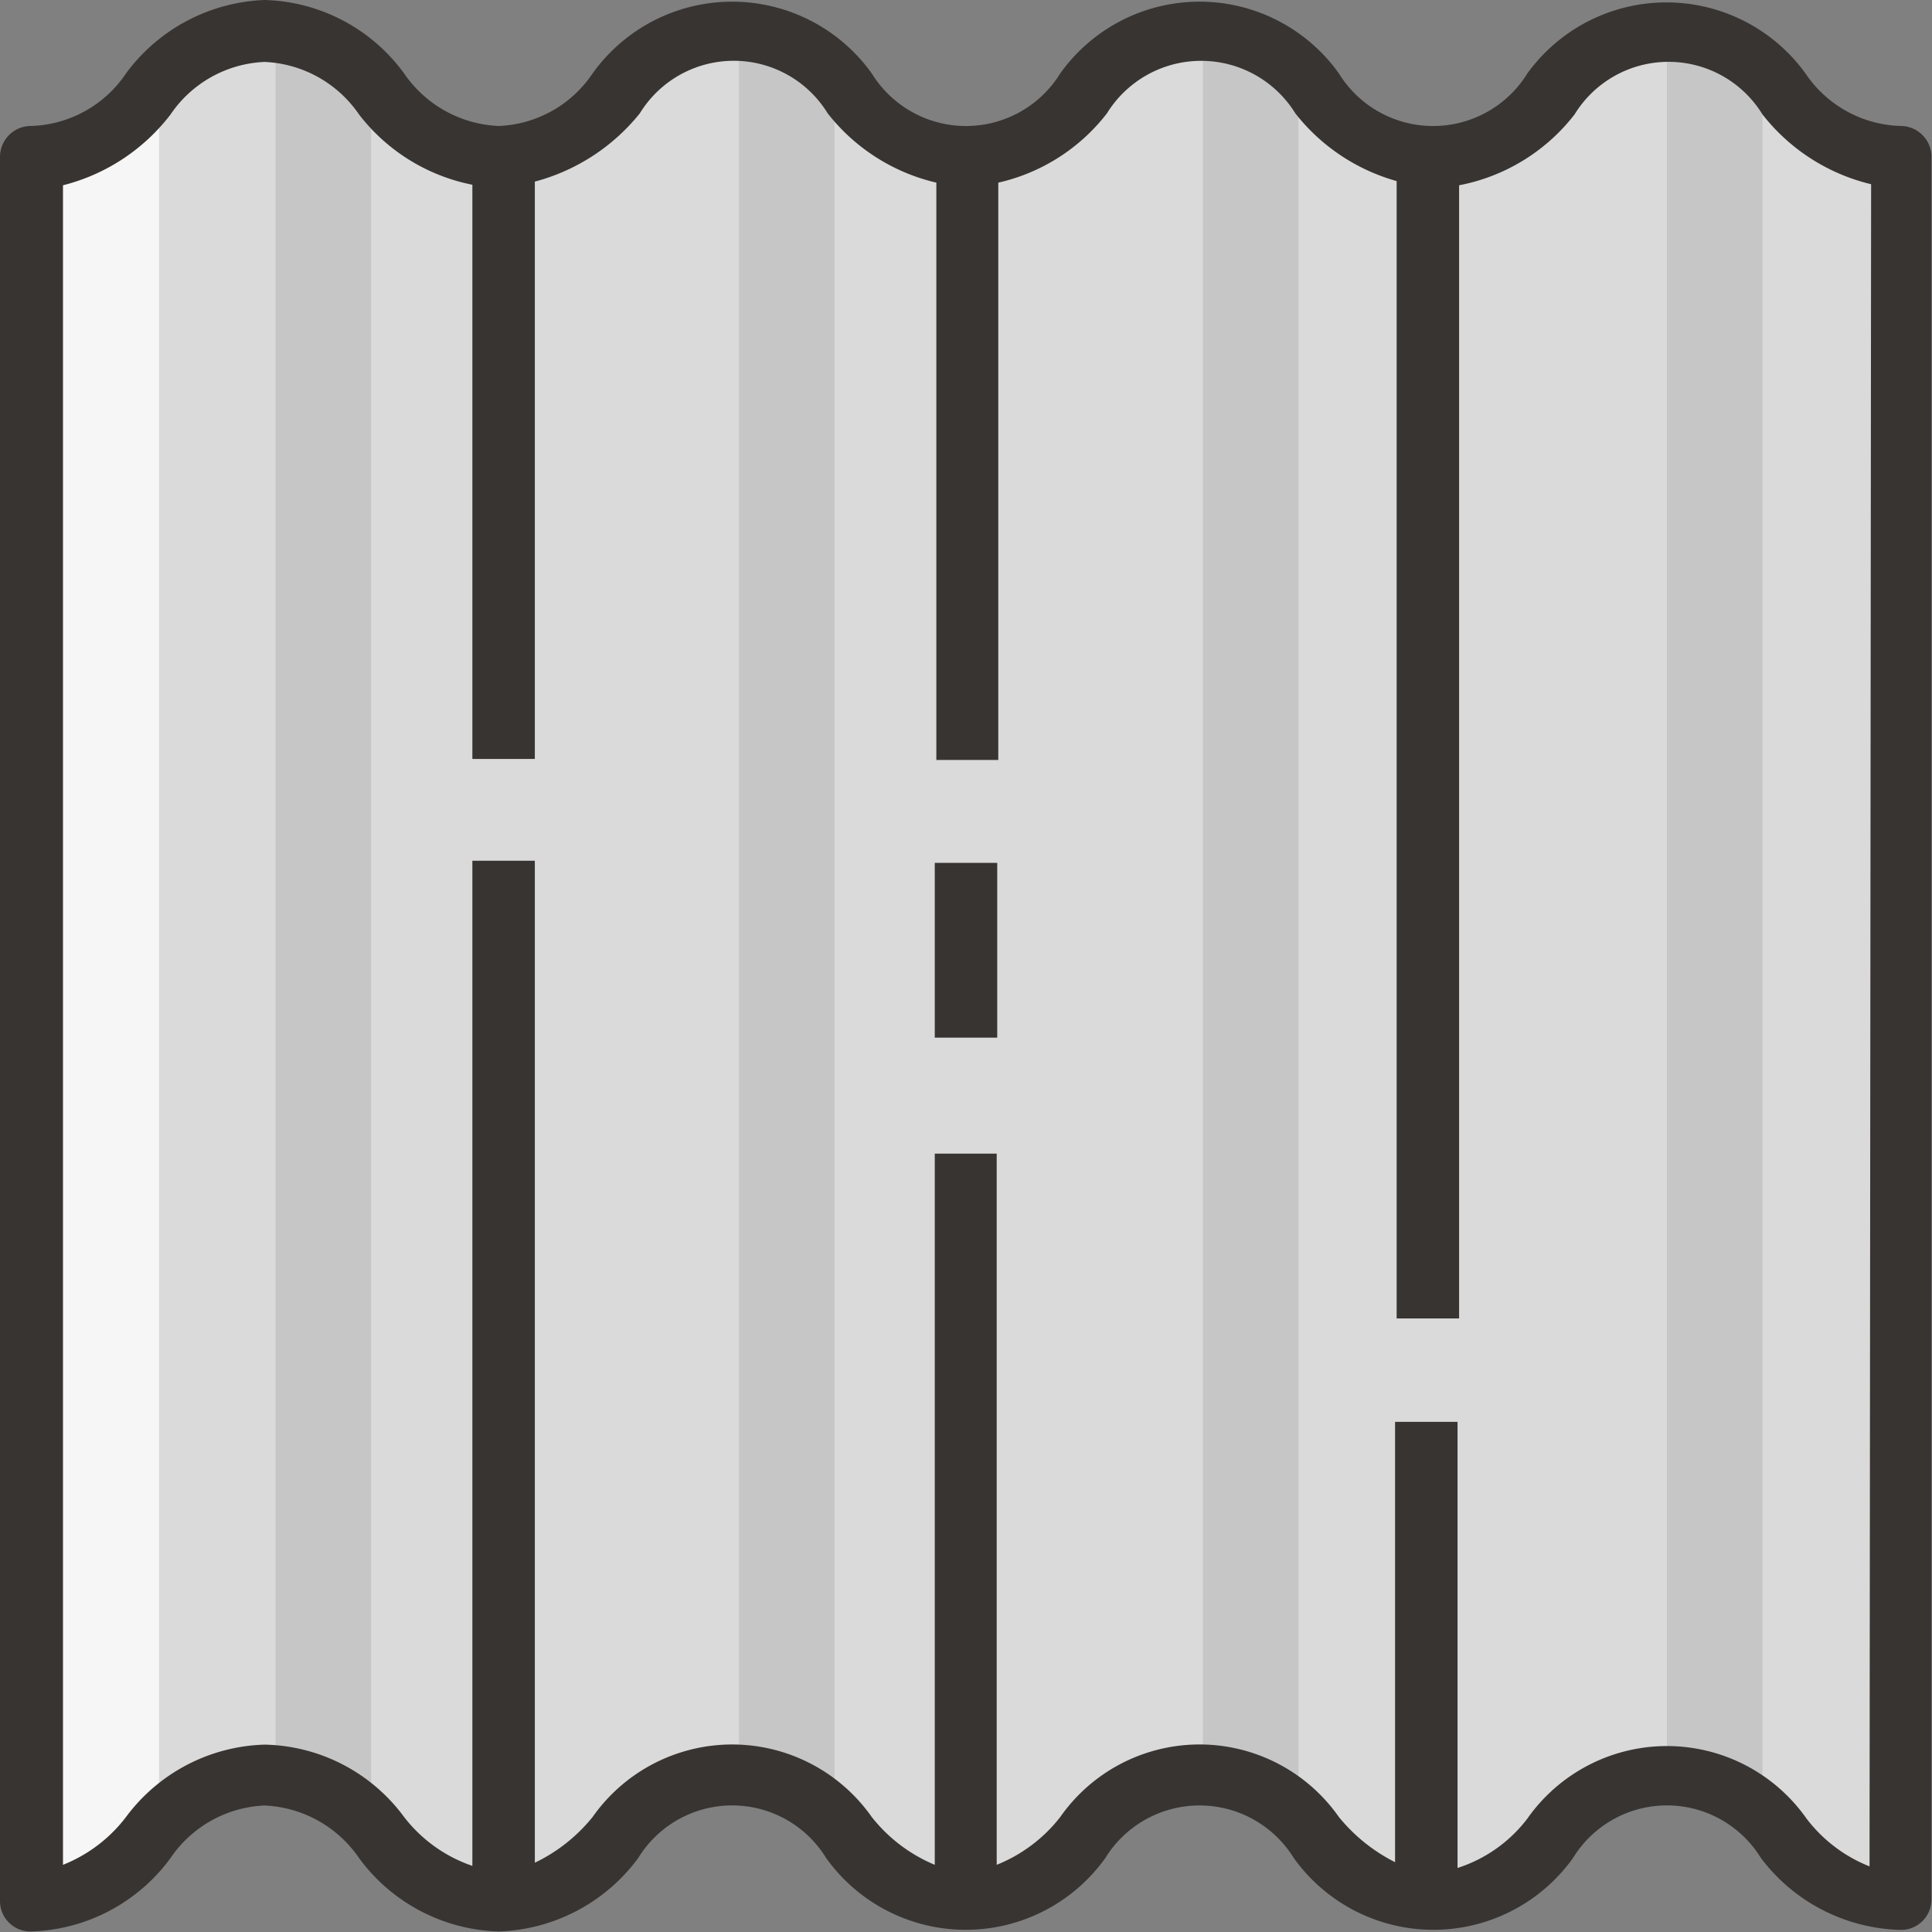 <svg id="Laag_1" data-name="Laag 1" xmlns="http://www.w3.org/2000/svg" viewBox="0 0 36.81 36.81"><rect x="0" y="0" width="36.81" height="36.81" fill="#808080" stroke="none"/><defs><style>.cls-1{fill:#dadada;}.cls-2{fill:#c6c6c6;}.cls-3{fill:#f6f6f6;}.cls-4{fill:#383432;}</style></defs><path class="cls-1" d="M42.81,42.81V9.56c-2.23,0-2.23-2.37-4.45-2.37s-2.23,2.37-4.45,2.37-2.23-2.37-4.45-2.37S27.23,9.56,25,9.56s-2.22-2.37-4.45-2.37S18.33,9.56,16.1,9.56s-2.23-2.37-4.46-2.37S9.42,9.56,7.19,9.56V42.81c2.23,0,2.23-2.37,4.45-2.37s2.23,2.37,4.46,2.37,2.23-2.37,4.45-2.37,2.23,2.37,4.45,2.37,2.23-2.37,4.46-2.37,2.22,2.37,4.45,2.37,2.22-2.37,4.45-2.37S40.58,42.81,42.81,42.81Z" transform="translate(-6.6 -6.6)"/><polygon class="cls-2" points="31.76 0.59 31.76 33.63 33.58 34.61 33.58 1.51 31.76 0.59"/><polygon class="cls-2" points="22.92 0.59 22.92 33.63 24.74 34.61 24.74 1.51 22.92 0.59"/><polygon class="cls-2" points="14.08 0.59 14.08 33.63 15.9 34.61 15.9 1.51 14.08 0.59"/><polygon class="cls-2" points="5.25 0.59 5.25 33.63 7.07 34.61 7.07 1.51 5.25 0.59"/><polygon class="cls-3" points="0.59 2.97 0.59 36.21 3.03 34.73 3.03 1.48 0.59 2.97"/><path class="cls-4" d="M42.81,9A2.26,2.26,0,0,1,41,8,3.27,3.27,0,0,0,35.7,8a2.11,2.11,0,0,1-3.59,0A3.26,3.26,0,0,0,26.8,8a2.11,2.11,0,0,1-3.59,0,3.27,3.27,0,0,0-5.32,0A2.26,2.26,0,0,1,16.1,9a2.3,2.3,0,0,1-1.8-1A3.4,3.4,0,0,0,11.64,6.6,3.44,3.44,0,0,0,9,8,2.26,2.26,0,0,1,7.19,9a.59.59,0,0,0-.59.59V42.81a.58.58,0,0,0,.59.59A3.42,3.42,0,0,0,9.85,42a2.28,2.28,0,0,1,1.79-1,2.3,2.3,0,0,1,1.8,1A3.42,3.42,0,0,0,16.1,43.4,3.44,3.44,0,0,0,18.76,42a2.1,2.1,0,0,1,3.58,0,3.27,3.27,0,0,0,5.32,0,2.11,2.11,0,0,1,3.59,0,3.27,3.27,0,0,0,5.32,0,2.1,2.1,0,0,1,3.58,0,3.44,3.44,0,0,0,2.66,1.37.58.58,0,0,0,.59-.59V9.56A.59.59,0,0,0,42.81,9Zm-.59,33.16a2.81,2.81,0,0,1-1.2-.91,3.25,3.25,0,0,0-5.32,0,2.71,2.71,0,0,1-1.33.94V33.69H33.18v8.39a3.3,3.3,0,0,1-1.07-.86,3.24,3.24,0,0,0-5.31,0,2.9,2.9,0,0,1-1.21.91V28.58H24.41V42.13a3,3,0,0,1-1.2-.91,3.25,3.25,0,0,0-5.32,0,3.18,3.18,0,0,1-1.1.87V23H15.6V42.15a2.77,2.77,0,0,1-1.3-.93,3.38,3.38,0,0,0-2.66-1.38A3.41,3.41,0,0,0,9,41.22a2.81,2.81,0,0,1-1.2.91v-32A3.73,3.73,0,0,0,9.85,8.78a2.28,2.28,0,0,1,1.79-1,2.3,2.3,0,0,1,1.8,1,3.61,3.61,0,0,0,2.16,1.34V21.06h1.19v-11a3.82,3.82,0,0,0,2-1.3,2.1,2.1,0,0,1,3.58,0,3.7,3.7,0,0,0,2.07,1.32v11h1.18v-11a3.63,3.63,0,0,0,2.07-1.32,2.11,2.11,0,0,1,3.59,0,3.73,3.73,0,0,0,1.93,1.29V31.72h1.19V10.13a3.65,3.65,0,0,0,2.2-1.35,2.1,2.1,0,0,1,3.58,0,3.73,3.73,0,0,0,2.07,1.33Z" transform="translate(-6.6 -6.6)"/><rect class="cls-4" x="17.81" y="16.44" width="1.19" height="3.33"/></svg>